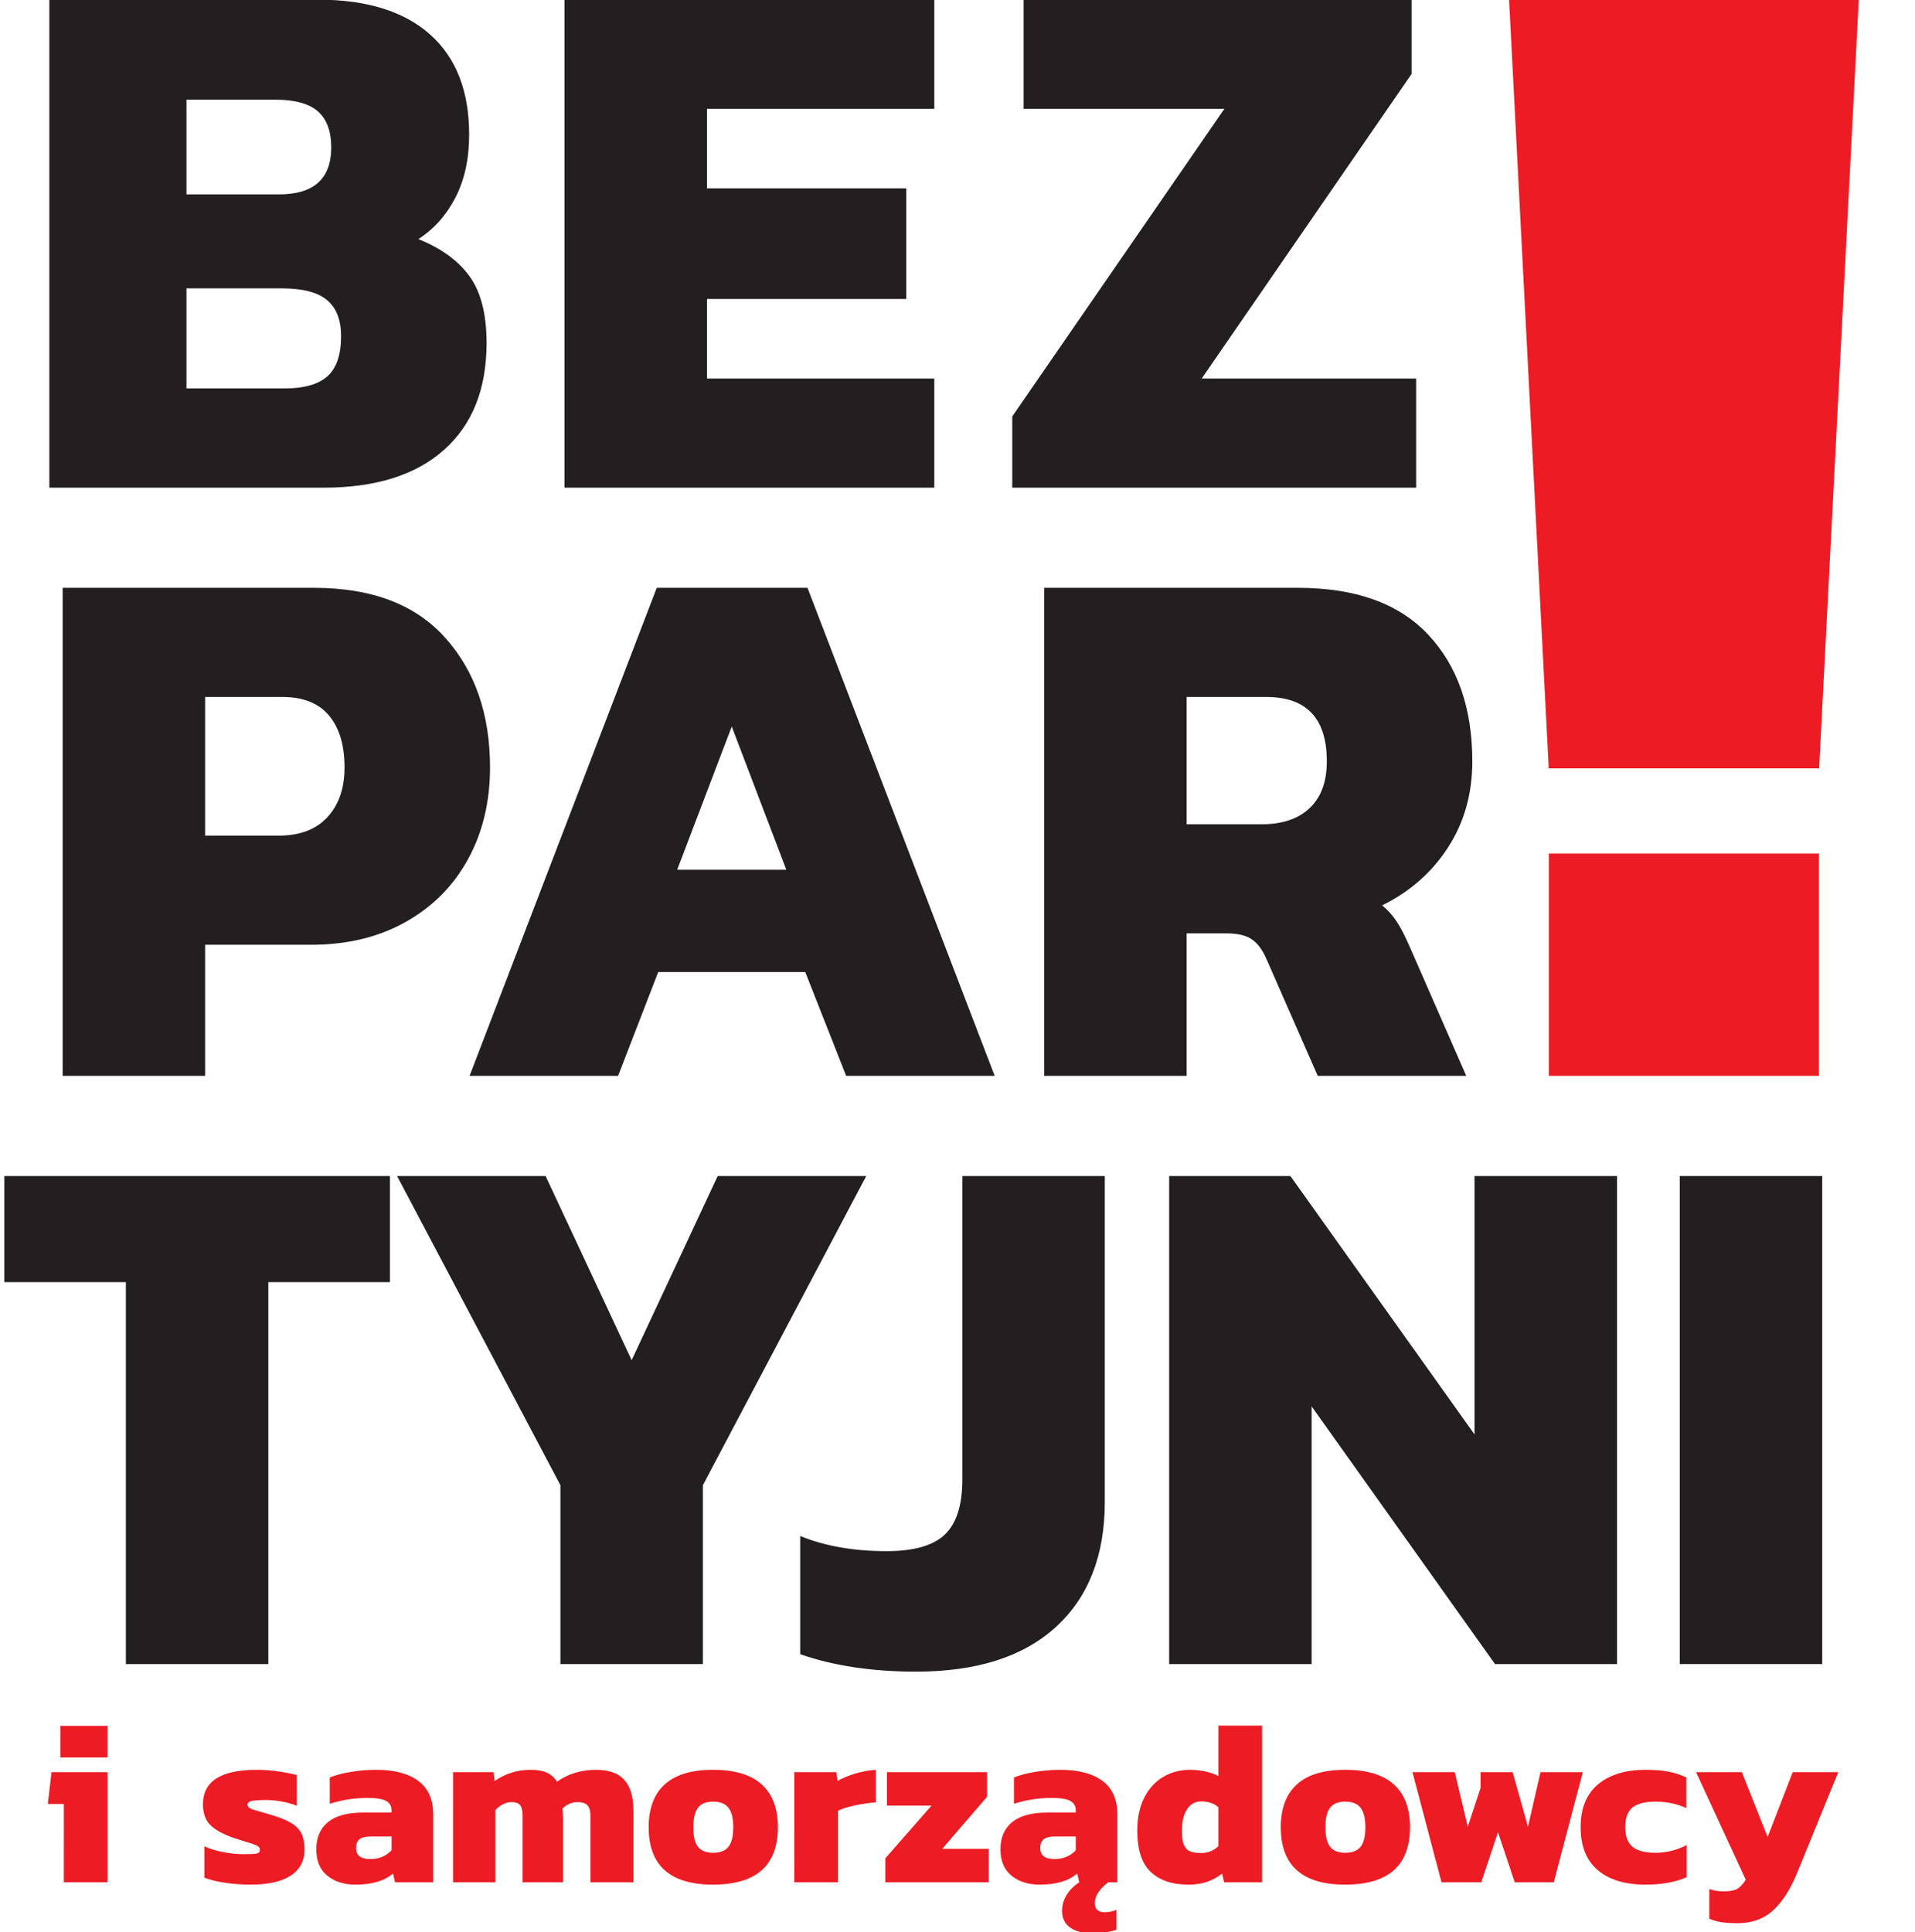 <?xml version="1.0" encoding="UTF-8" standalone="no"?>
<svg
        xmlns:inkscape="http://www.inkscape.org/namespaces/inkscape"
        xmlns:sodipodi="http://sodipodi.sourceforge.net/DTD/sodipodi-0.dtd"
        width="100%"
        height="100%"
        viewBox="0 0 337 340"
        version="1.1"
        xml:space="preserve"
        style="fill-rule:evenodd;clip-rule:evenodd;stroke-linejoin:round;stroke-miterlimit:2;"
        id="svg54"
        sodipodi:docname="BS_logo.svg"
        inkscape:version="1.1.1 (3bf5ae0d25, 2021-09-20)"
        xmlns="http://www.w3.org/2000/svg"><defs
   id="defs58" />
    <sodipodi:namedview
            id="namedview56"
            pagecolor="#505050"
            bordercolor="#ffffff"
            borderopacity="1"
            inkscape:pageshadow="0"
            inkscape:pageopacity="0"
            inkscape:pagecheckerboard="1"
            showgrid="false"
            inkscape:zoom="2.5676471"
            inkscape:cx="168.63688"
            inkscape:cy="170"
            inkscape:window-width="2560"
            inkscape:window-height="1377"
            inkscape:window-x="1912"
            inkscape:window-y="-8"
            inkscape:window-maximized="1"
            inkscape:current-layer="layer1"/>


    <g
            inkscape:groupmode="layer"
            id="BS"
            inkscape:label="BS"><g
     transform="matrix(1.895,0,0,1.895,-171.796,-165.442)"
     id="g52">
        <path
                d="m 96.263,247.565 h 4.381 v 2.936 h -4.381 z m 0.323,7.253 h -1.489 l 0.346,-2.957 h 5.201 v 10.23 h -4.058 z m 17.344,7.489 c -0.849,0 -1.662,-0.061 -2.439,-0.183 -0.777,-0.123 -1.396,-0.277 -1.856,-0.464 v -2.914 c 0.475,0.23 1.057,0.41 1.748,0.54 0.69,0.129 1.302,0.194 1.835,0.194 0.632,0 1.053,-0.018 1.262,-0.054 0.209,-0.036 0.313,-0.155 0.313,-0.356 0,-0.173 -0.111,-0.31 -0.334,-0.411 -0.224,-0.1 -0.587,-0.222 -1.09,-0.366 l -1.08,-0.346 c -0.993,-0.359 -1.705,-0.762 -2.136,-1.208 -0.432,-0.447 -0.648,-1.08 -0.648,-1.9 0,-2.129 1.669,-3.194 5.007,-3.194 0.634,0 1.303,0.05 2.008,0.151 0.705,0.101 1.273,0.216 1.705,0.345 v 2.849 c -0.417,-0.172 -0.881,-0.305 -1.392,-0.399 -0.511,-0.093 -0.982,-0.14 -1.414,-0.14 -0.59,0 -1.032,0.025 -1.327,0.075 -0.295,0.051 -0.443,0.169 -0.443,0.357 0,0.158 0.097,0.28 0.292,0.366 0.194,0.087 0.536,0.194 1.025,0.324 l 0.95,0.281 c 0.777,0.23 1.385,0.482 1.823,0.755 0.439,0.273 0.748,0.601 0.928,0.982 0.18,0.382 0.27,0.867 0.27,1.457 0,1.051 -0.424,1.856 -1.273,2.417 -0.849,0.562 -2.094,0.842 -3.734,0.842 z m 9.724,0 c -1.05,0 -1.917,-0.277 -2.601,-0.831 -0.683,-0.554 -1.025,-1.37 -1.025,-2.45 0,-1.093 0.363,-1.935 1.09,-2.525 0.727,-0.59 1.81,-0.885 3.248,-0.885 h 2.655 v -0.194 c 0,-0.403 -0.169,-0.698 -0.507,-0.885 -0.338,-0.187 -0.917,-0.281 -1.737,-0.281 -1.18,0 -2.346,0.18 -3.497,0.54 v -2.439 c 0.532,-0.216 1.187,-0.389 1.964,-0.518 0.777,-0.129 1.561,-0.194 2.353,-0.194 1.669,0 2.968,0.342 3.896,1.025 0.928,0.684 1.392,1.723 1.392,3.119 v 6.302 h -3.54 l -0.194,-0.82 c -0.777,0.691 -1.943,1.036 -3.497,1.036 z m 1.381,-2.374 c 0.821,0 1.483,-0.274 1.986,-0.82 v -1.274 h -1.964 c -0.46,0 -0.799,0.087 -1.014,0.259 -0.216,0.173 -0.324,0.439 -0.324,0.799 0,0.691 0.439,1.036 1.316,1.036 z m 7.696,-8.072 h 3.756 l 0.108,0.82 c 1.007,-0.691 2.115,-1.036 3.324,-1.036 0.633,0 1.144,0.09 1.532,0.27 0.389,0.18 0.698,0.457 0.928,0.831 1.05,-0.734 2.259,-1.101 3.626,-1.101 1.195,0 2.072,0.313 2.633,0.939 0.562,0.626 0.842,1.579 0.842,2.859 v 6.648 h -3.993 v -6.173 c 0,-0.46 -0.093,-0.787 -0.281,-0.982 -0.186,-0.194 -0.496,-0.291 -0.928,-0.291 -0.258,0 -0.51,0.054 -0.755,0.162 -0.245,0.108 -0.453,0.255 -0.626,0.442 0.029,0.245 0.043,0.605 0.043,1.079 v 5.763 h -3.755 v -6.237 c 0,-0.432 -0.076,-0.741 -0.227,-0.928 -0.151,-0.187 -0.421,-0.281 -0.809,-0.281 -0.504,0 -1,0.245 -1.49,0.734 v 6.712 h -3.928 z m 24.143,10.446 c -3.986,0 -5.979,-1.777 -5.979,-5.331 0,-1.741 0.496,-3.065 1.489,-3.971 0.993,-0.907 2.489,-1.36 4.49,-1.36 2.014,0 3.521,0.453 4.521,1.36 1.001,0.906 1.501,2.23 1.501,3.971 0,3.554 -2.008,5.331 -6.022,5.331 z m 0,-2.957 c 0.662,0 1.14,-0.187 1.435,-0.561 0.295,-0.374 0.442,-0.978 0.442,-1.813 0,-0.82 -0.147,-1.421 -0.442,-1.802 -0.295,-0.382 -0.773,-0.572 -1.435,-0.572 -0.648,0 -1.116,0.19 -1.403,0.572 -0.288,0.381 -0.432,0.982 -0.432,1.802 0,0.835 0.144,1.439 0.432,1.813 0.287,0.374 0.755,0.561 1.403,0.561 z m 7.544,-7.489 h 3.907 l 0.108,0.82 c 0.446,-0.259 0.989,-0.486 1.629,-0.68 0.64,-0.194 1.284,-0.313 1.932,-0.356 v 3.022 c -0.604,0.043 -1.245,0.136 -1.921,0.28 -0.676,0.144 -1.209,0.309 -1.597,0.496 v 6.648 h -4.058 z m 8.451,8.007 4.295,-4.899 h -4.144 v -3.108 h 9.303 v 2.288 l -4.166,4.834 h 4.317 v 3.108 h -9.605 z m 20.71,2.223 c -0.834,0.633 -1.251,1.274 -1.251,1.921 0,0.576 0.309,0.863 0.928,0.863 0.187,0 0.381,-0.021 0.583,-0.064 0.201,-0.043 0.367,-0.101 0.496,-0.173 v 1.856 c -0.23,0.087 -0.55,0.166 -0.961,0.238 -0.41,0.072 -0.823,0.108 -1.241,0.108 -0.863,0 -1.553,-0.177 -2.072,-0.529 -0.518,-0.353 -0.777,-0.874 -0.777,-1.565 0,-0.532 0.144,-1.029 0.432,-1.489 0.288,-0.461 0.676,-0.849 1.166,-1.166 l -0.195,-0.82 c -0.777,0.691 -1.942,1.036 -3.496,1.036 -1.051,0 -1.918,-0.277 -2.601,-0.831 -0.684,-0.554 -1.025,-1.37 -1.025,-2.45 0,-1.093 0.363,-1.935 1.09,-2.525 0.726,-0.59 1.809,-0.885 3.248,-0.885 h 2.655 v -0.194 c 0,-0.403 -0.169,-0.698 -0.507,-0.885 -0.339,-0.187 -0.918,-0.281 -1.738,-0.281 -1.18,0 -2.345,0.18 -3.496,0.54 v -2.439 c 0.532,-0.216 1.187,-0.389 1.964,-0.518 0.777,-0.129 1.561,-0.194 2.352,-0.194 1.67,0 2.968,0.342 3.896,1.025 0.928,0.684 1.392,1.723 1.392,3.119 v 6.302 z m -3.021,-4.252 h -1.964 c -0.461,0 -0.799,0.087 -1.015,0.259 -0.215,0.173 -0.323,0.439 -0.323,0.799 0,0.691 0.438,1.036 1.316,1.036 0.82,0 1.482,-0.274 1.986,-0.82 z m 10.48,4.468 c -1.525,0 -2.702,-0.396 -3.529,-1.187 -0.827,-0.791 -1.241,-2.065 -1.241,-3.82 0,-1.209 0.22,-2.238 0.658,-3.087 0.439,-0.849 1.029,-1.489 1.77,-1.921 0.741,-0.431 1.565,-0.647 2.472,-0.647 0.474,0 0.945,0.05 1.413,0.151 0.468,0.101 0.874,0.244 1.22,0.432 v -4.684 h 4.057 v 14.547 h -3.518 l -0.194,-0.798 c -0.432,0.331 -0.896,0.583 -1.392,0.755 -0.497,0.173 -1.069,0.259 -1.716,0.259 z m 1.166,-2.935 c 0.618,0 1.151,-0.209 1.597,-0.626 v -3.626 c -0.403,-0.36 -0.936,-0.54 -1.597,-0.54 -0.547,0 -0.983,0.241 -1.306,0.723 -0.324,0.482 -0.486,1.155 -0.486,2.018 0,0.561 0.061,0.989 0.183,1.285 0.123,0.295 0.31,0.496 0.562,0.604 0.251,0.108 0.6,0.162 1.047,0.162 z m 13.372,2.935 c -3.986,0 -5.979,-1.777 -5.979,-5.331 0,-1.741 0.497,-3.065 1.489,-3.971 0.993,-0.907 2.49,-1.36 4.49,-1.36 2.014,0 3.521,0.453 4.522,1.36 1,0.906 1.5,2.23 1.5,3.971 0,3.554 -2.008,5.331 -6.022,5.331 z m 0,-2.957 c 0.662,0 1.14,-0.187 1.435,-0.561 0.295,-0.374 0.442,-0.978 0.442,-1.813 0,-0.82 -0.147,-1.421 -0.442,-1.802 -0.295,-0.382 -0.773,-0.572 -1.435,-0.572 -0.648,0 -1.115,0.19 -1.403,0.572 -0.288,0.381 -0.432,0.982 -0.432,1.802 0,0.835 0.144,1.439 0.432,1.813 0.288,0.374 0.755,0.561 1.403,0.561 z m 6.249,-7.489 h 3.928 l 1.209,5.072 1.187,-3.605 v -1.467 h 2.979 l 1.424,5.072 1.166,-5.072 h 3.928 l -2.698,10.23 h -3.626 l -1.554,-4.64 -1.554,4.64 h -3.691 z m 21.639,10.446 c -1.9,0 -3.378,-0.45 -4.436,-1.349 -1.057,-0.899 -1.586,-2.227 -1.586,-3.982 0,-1.756 0.539,-3.083 1.618,-3.982 1.08,-0.899 2.554,-1.349 4.425,-1.349 0.777,0 1.464,0.054 2.061,0.162 0.597,0.108 1.169,0.291 1.716,0.55 v 2.849 c -0.849,-0.403 -1.813,-0.604 -2.892,-0.604 -0.95,0 -1.651,0.18 -2.104,0.539 -0.454,0.36 -0.68,0.972 -0.68,1.835 0,0.835 0.223,1.439 0.669,1.813 0.446,0.374 1.151,0.561 2.115,0.561 1.022,0 1.993,-0.237 2.914,-0.712 v 2.978 c -1.022,0.461 -2.295,0.691 -3.82,0.691 z m 8.559,3.583 c -0.576,0 -1.062,-0.029 -1.457,-0.086 -0.396,-0.058 -0.788,-0.166 -1.176,-0.324 v -2.763 c 0.374,0.144 0.813,0.216 1.316,0.216 0.561,0 0.979,-0.072 1.252,-0.216 0.273,-0.144 0.547,-0.432 0.82,-0.863 l -4.619,-9.993 h 4.252 l 2.396,6.021 2.331,-6.021 h 4.23 l -3.777,9.259 c -0.633,1.569 -1.385,2.755 -2.255,3.561 -0.871,0.806 -1.975,1.209 -3.313,1.209 z"
                style="fill:#ed1c24;fill-rule:nonzero"
                id="path50"/>
    </g>
        <g
                transform="matrix(1.895,0,0,1.895,-171.796,-165.442)"
                id="g48">
        <path
                d="m 230.797,87.271 h 32.476 l -3.683,71.383 h -25.11 z m 3.698,79.297 h 25.08 v 20.639 h -25.08 z"
                style="fill:#ed1c24;fill-rule:nonzero"
                id="path46"/>
    </g>
        <g
                transform="matrix(1.895,0,0,1.895,-171.796,-165.442)"
                id="g44">
        <rect
                x="246.649"
                y="196.509"
                width="13.229"
                height="45.317"
                style="fill:#231f20;fill-rule:nonzero"
                id="rect42"/>
    </g>
        <g
                transform="matrix(1.895,0,0,1.895,-171.796,-165.442)"
                id="g40">
        <path
                d="m 117.125,123.37 c 1.783,0 3.096,-0.375 3.94,-1.125 0.844,-0.752 1.267,-1.994 1.267,-3.73 0,-1.501 -0.434,-2.615 -1.302,-3.343 -0.868,-0.727 -2.263,-1.09 -4.187,-1.09 h -8.866 v 9.288 z m -0.563,-18.014 c 3.237,0 4.855,-1.454 4.855,-4.363 0,-1.501 -0.41,-2.615 -1.231,-3.342 -0.822,-0.727 -2.146,-1.091 -3.976,-1.091 h -8.233 v 8.796 z M 95.24,87.272 h 24.91 c 4.551,0 8.034,1.078 10.45,3.237 2.416,2.157 3.625,5.254 3.625,9.288 0,2.252 -0.423,4.199 -1.267,5.841 -0.845,1.641 -1.994,2.931 -3.449,3.87 2.111,0.844 3.695,1.994 4.75,3.448 1.056,1.455 1.584,3.518 1.584,6.192 0,4.27 -1.314,7.576 -3.941,9.922 -2.627,2.346 -6.356,3.519 -11.189,3.519 H 95.24 Z"
                style="fill:#231f20;fill-rule:nonzero"
                id="path38"/>
    </g>
        <g
                transform="matrix(1.895,0,0,1.895,-171.796,-165.442)"
                id="g36">
        <path
                d="m 143.082,87.272 h 34.339 v 10.132 h -21.11 v 7.389 h 18.507 v 10.274 h -18.507 v 7.388 h 21.11 v 10.134 h -34.339 z"
                style="fill:#231f20;fill-rule:nonzero"
                id="path34"/>
    </g>
        <g
                transform="matrix(1.895,0,0,1.895,-171.796,-165.442)"
                id="g32">
        <path
                d="m 184.661,125.974 19.703,-28.57 H 185.716 V 87.272 h 36.028 v 6.896 l -19.491,28.287 h 19.914 v 10.134 h -37.506 z"
                style="fill:#231f20;fill-rule:nonzero"
                id="path30"/>
    </g>
        <g
                transform="matrix(1.895,0,0,1.895,-171.796,-165.442)"
                id="g28">
        <path
                d="m 116.531,164.9 c 1.971,0 3.484,-0.574 4.539,-1.724 1.055,-1.149 1.583,-2.685 1.583,-4.609 0,-2.064 -0.48,-3.67 -1.442,-4.82 -0.962,-1.149 -2.405,-1.724 -4.328,-1.724 h -7.177 V 164.9 Z M 96.477,141.89 h 23.361 c 5.348,0 9.407,1.548 12.174,4.644 2.768,3.097 4.152,7.107 4.152,12.033 0,3.19 -0.68,6.029 -2.041,8.515 -1.36,2.486 -3.295,4.433 -5.805,5.84 -2.51,1.408 -5.43,2.111 -8.761,2.111 h -9.851 v 12.174 H 96.477 Z"
                style="fill:#231f20;fill-rule:nonzero"
                id="path26"/>
    </g>
        <g
                transform="matrix(1.895,0,0,1.895,-171.796,-165.442)"
                id="g24">
        <path
                d="m 163.678,168.067 -5.067,-13.3 -5.066,13.3 z M 151.645,141.89 h 14.002 l 17.382,45.317 h -13.793 l -3.799,-9.641 h -13.652 l -3.729,9.641 h -13.792 z"
                style="fill:#231f20;fill-rule:nonzero"
                id="path22"/>
    </g>
        <g
                transform="matrix(1.895,0,0,1.895,-171.796,-165.442)"
                id="g20">
        <path
                d="m 207.821,163.845 c 1.924,0 3.413,-0.505 4.469,-1.513 1.056,-1.009 1.583,-2.451 1.583,-4.328 0,-3.987 -1.876,-5.981 -5.63,-5.981 h -7.388 v 11.822 z M 187.626,141.89 h 23.573 c 5.348,0 9.382,1.454 12.103,4.363 2.722,2.908 4.082,6.825 4.082,11.751 0,3.003 -0.751,5.665 -2.252,7.987 -1.501,2.322 -3.542,4.117 -6.122,5.383 0.516,0.422 0.962,0.915 1.337,1.478 0.376,0.563 0.798,1.384 1.267,2.463 l 5.207,11.892 H 213.029 L 208.243,176.3 c -0.374,-0.845 -0.832,-1.443 -1.371,-1.794 -0.54,-0.352 -1.302,-0.529 -2.288,-0.529 h -3.729 v 13.23 h -13.229 z"
                style="fill:#231f20;fill-rule:nonzero"
                id="path18"/>
    </g>
        <g
                transform="matrix(1.895,0,0,1.895,-171.796,-165.442)"
                id="g16">
        <path
                d="m 102.347,206.36 h -11.29 v -9.851 h 35.81 v 9.851 h -11.29 v 35.466 h -13.23 z"
                style="fill:#231f20;fill-rule:nonzero"
                id="path14"/>
    </g>
        <g
                transform="matrix(1.895,0,0,1.895,-171.796,-165.442)"
                id="g12">
        <path
                d="m 142.701,225.219 -15.169,-28.71 h 13.792 l 7.992,17.099 7.99,-17.099 h 13.793 l -15.169,28.71 v 16.607 h -13.229 z"
                style="fill:#231f20;fill-rule:nonzero"
                id="path10"/>
    </g>
        <g
                transform="matrix(1.895,0,0,1.895,-171.796,-165.442)"
                id="g8">
        <path
                d="m 175.734,242.529 c -4.081,0 -7.67,-0.539 -10.766,-1.618 v -10.977 c 2.299,0.938 4.972,1.407 8.022,1.407 2.533,0 4.34,-0.516 5.418,-1.549 1.079,-1.031 1.619,-2.743 1.619,-5.136 v -28.147 h 13.228 v 30.258 c 0,4.973 -1.512,8.843 -4.538,11.611 -3.026,2.767 -7.353,4.151 -12.983,4.151 z"
                style="fill:#231f20;fill-rule:nonzero"
                id="path6"/>
    </g>
        <g
                transform="matrix(1.895,0,0,1.895,-171.796,-165.442)"
                id="g4">
        <path
                d="m 199.233,196.509 h 11.258 l 17.101,23.995 v -23.995 h 13.229 v 45.317 h -11.33 L 212.462,217.9 v 23.926 h -13.229 z"
                style="fill:#231f20;fill-rule:nonzero"
                id="path2"/>
    </g></g></svg>
